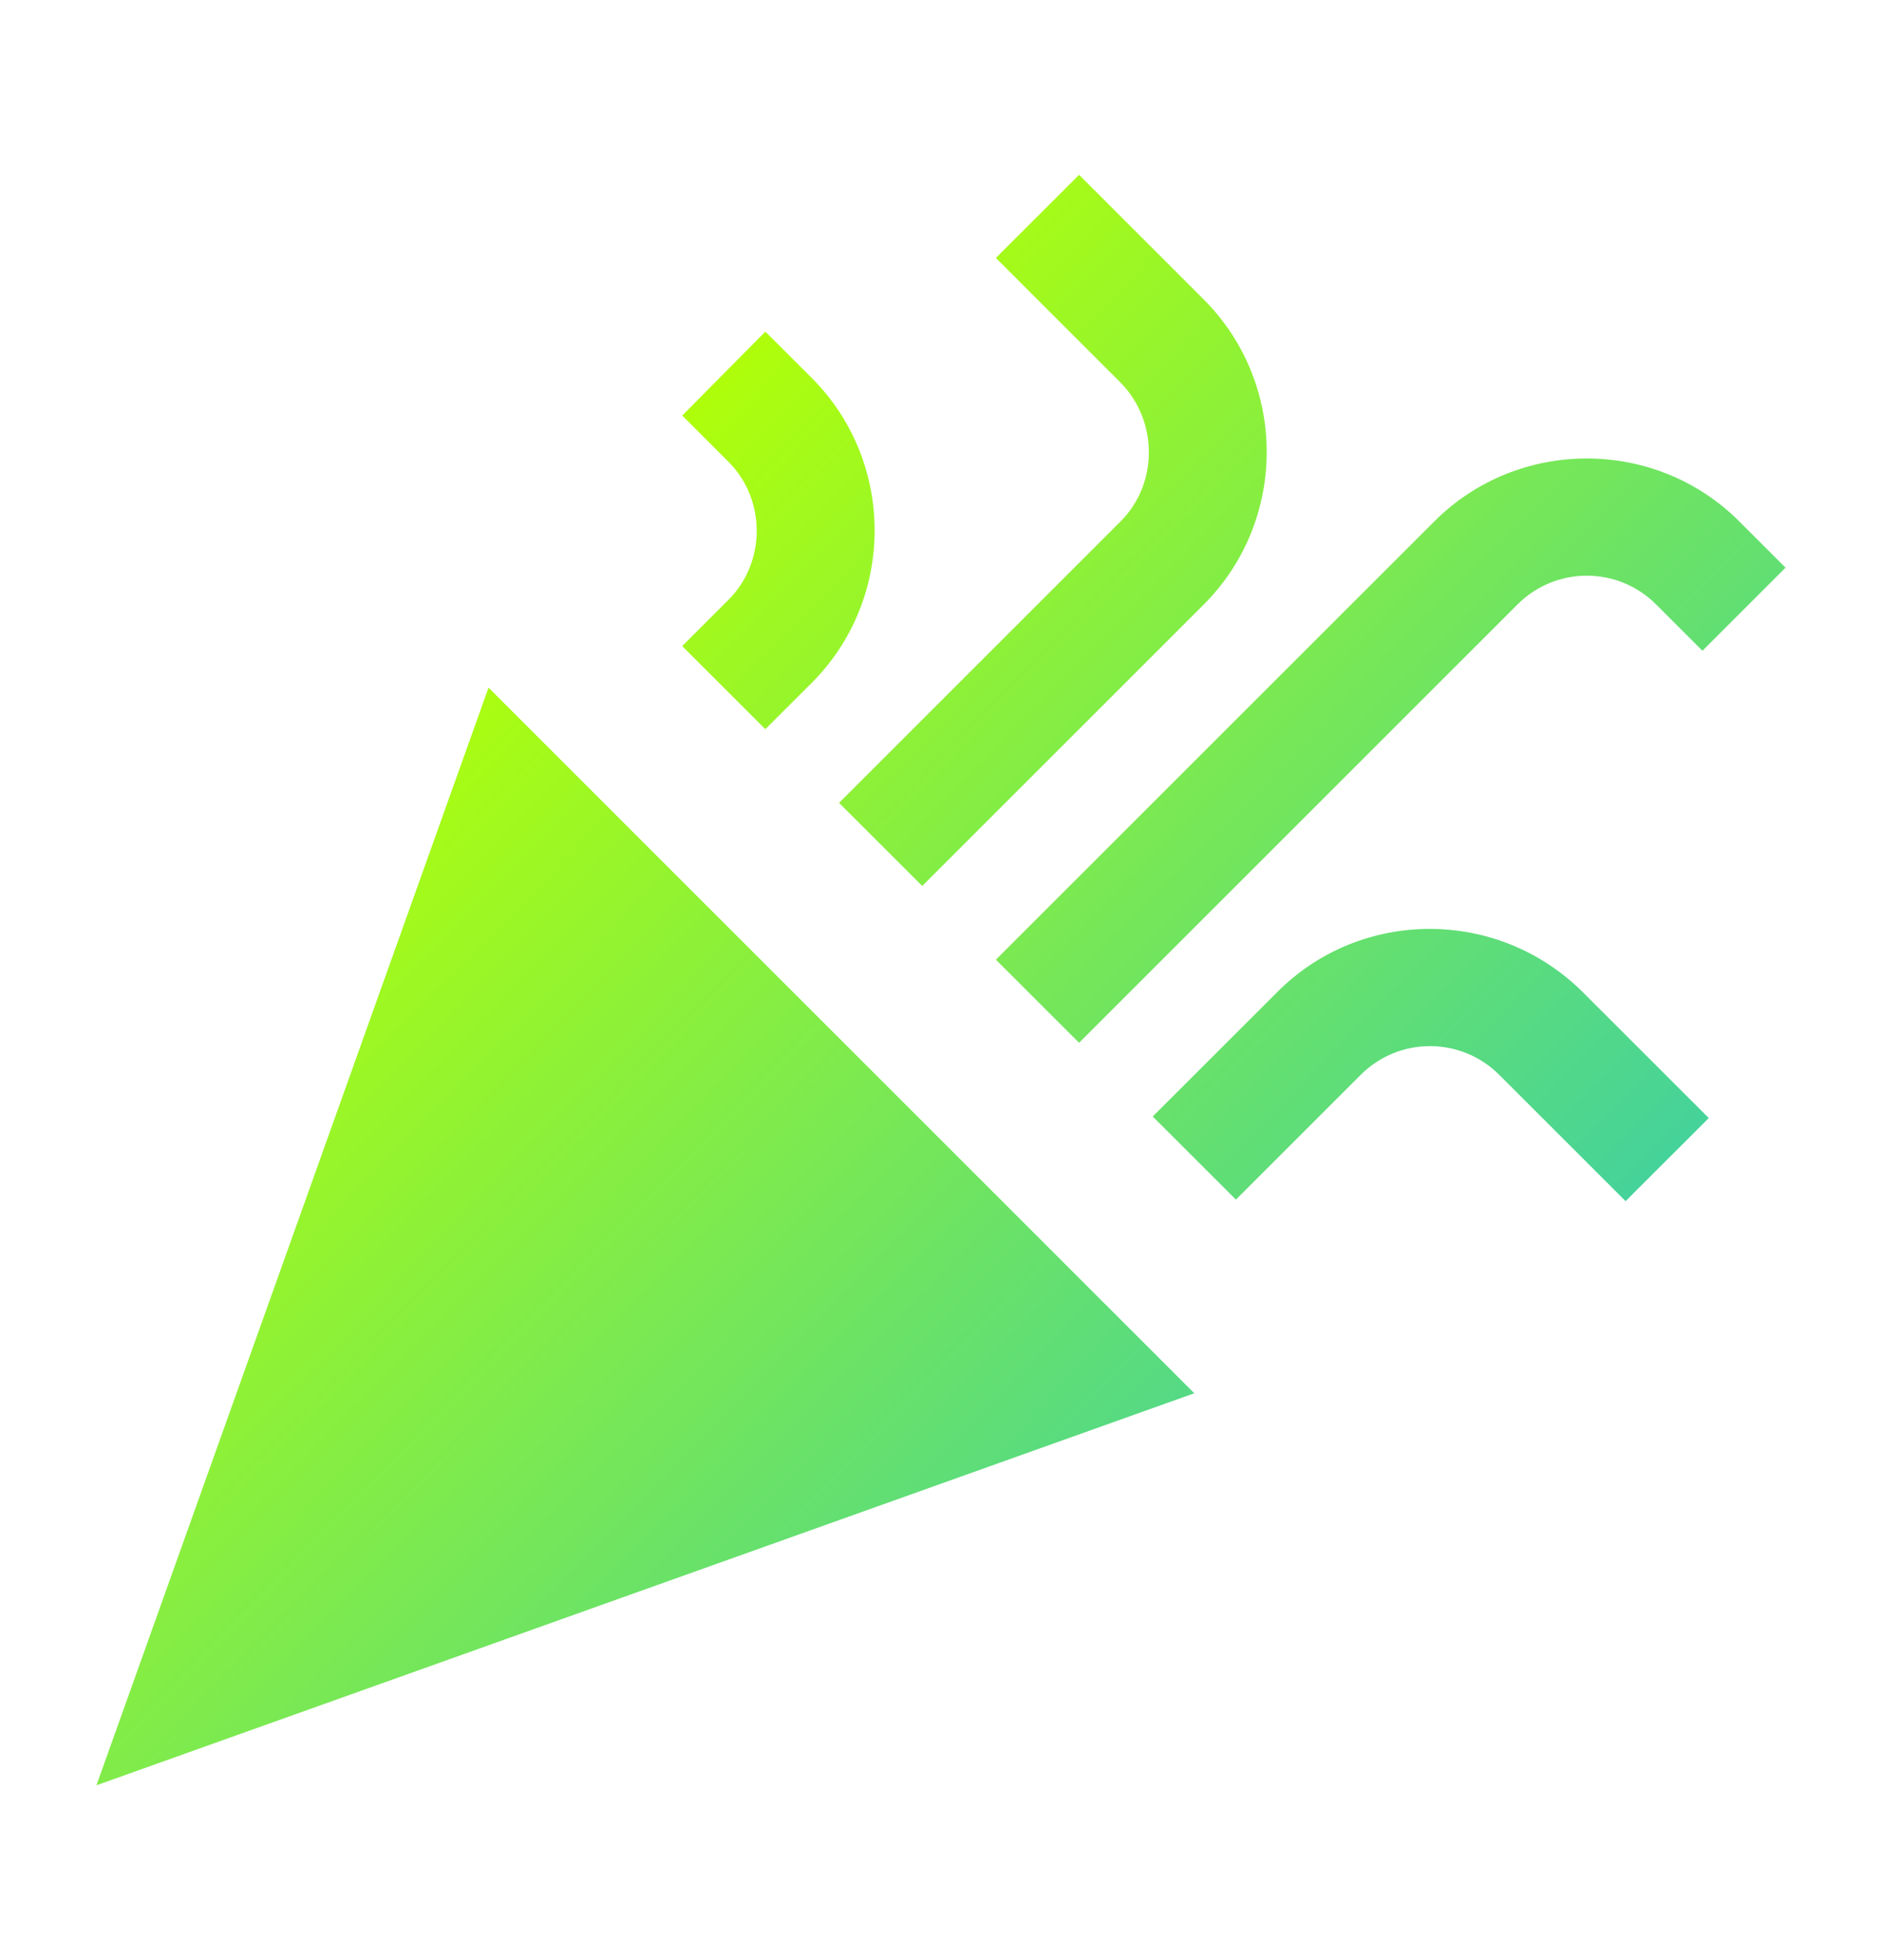 <svg width="24" height="25" viewBox="0 0 24 25" fill="none" xmlns="http://www.w3.org/2000/svg">
<path d="M1.23 22.77L15.23 17.77L6.23 8.77L1.23 22.77Z" fill="url(#paint0_linear_545_1605)"/>
<path d="M13.761 13.3L19.351 7.71C19.84 7.22 20.631 7.22 21.12 7.71L21.71 8.3L22.77 7.24L22.18 6.65C21.11 5.58 19.36 5.58 18.291 6.65L12.7 12.24L13.761 13.3Z" fill="url(#paint1_linear_545_1605)"/>
<path d="M9.29 7.65L8.7 8.24L9.76 9.3L10.351 8.71C11.421 7.64 11.421 5.89 10.351 4.82L9.76 4.23L8.7 5.3L9.29 5.89C9.77 6.37 9.77 7.17 9.29 7.65Z" fill="url(#paint2_linear_545_1605)"/>
<path d="M16.291 12.65L14.7 14.24L15.761 15.3L17.351 13.71C17.84 13.22 18.631 13.22 19.12 13.71L20.73 15.32L21.791 14.26L20.18 12.65C19.101 11.58 17.36 11.58 16.291 12.65Z" fill="url(#paint3_linear_545_1605)"/>
<path d="M14.29 6.65L10.7 10.24L11.761 11.3L15.351 7.71C16.421 6.64 16.421 4.89 15.351 3.82L13.761 2.23L12.7 3.29L14.29 4.88C14.771 5.37 14.771 6.17 14.29 6.65Z" fill="url(#paint4_linear_545_1605)"/>
<defs>
<linearGradient id="paint0_linear_545_1605" x1="12.36" y1="1.235" x2="30.587" y2="18.972" gradientUnits="userSpaceOnUse">
<stop stop-color="#B0FF09"/>
<stop offset="1" stop-color="#05B8F1"/>
</linearGradient>
<linearGradient id="paint1_linear_545_1605" x1="12.36" y1="1.235" x2="30.587" y2="18.972" gradientUnits="userSpaceOnUse">
<stop stop-color="#B0FF09"/>
<stop offset="1" stop-color="#05B8F1"/>
</linearGradient>
<linearGradient id="paint2_linear_545_1605" x1="12.36" y1="1.235" x2="30.587" y2="18.972" gradientUnits="userSpaceOnUse">
<stop stop-color="#B0FF09"/>
<stop offset="1" stop-color="#05B8F1"/>
</linearGradient>
<linearGradient id="paint3_linear_545_1605" x1="12.36" y1="1.235" x2="30.587" y2="18.972" gradientUnits="userSpaceOnUse">
<stop stop-color="#B0FF09"/>
<stop offset="1" stop-color="#05B8F1"/>
</linearGradient>
<linearGradient id="paint4_linear_545_1605" x1="12.36" y1="1.235" x2="30.587" y2="18.972" gradientUnits="userSpaceOnUse">
<stop stop-color="#B0FF09"/>
<stop offset="1" stop-color="#05B8F1"/>
</linearGradient>
</defs>
</svg>
